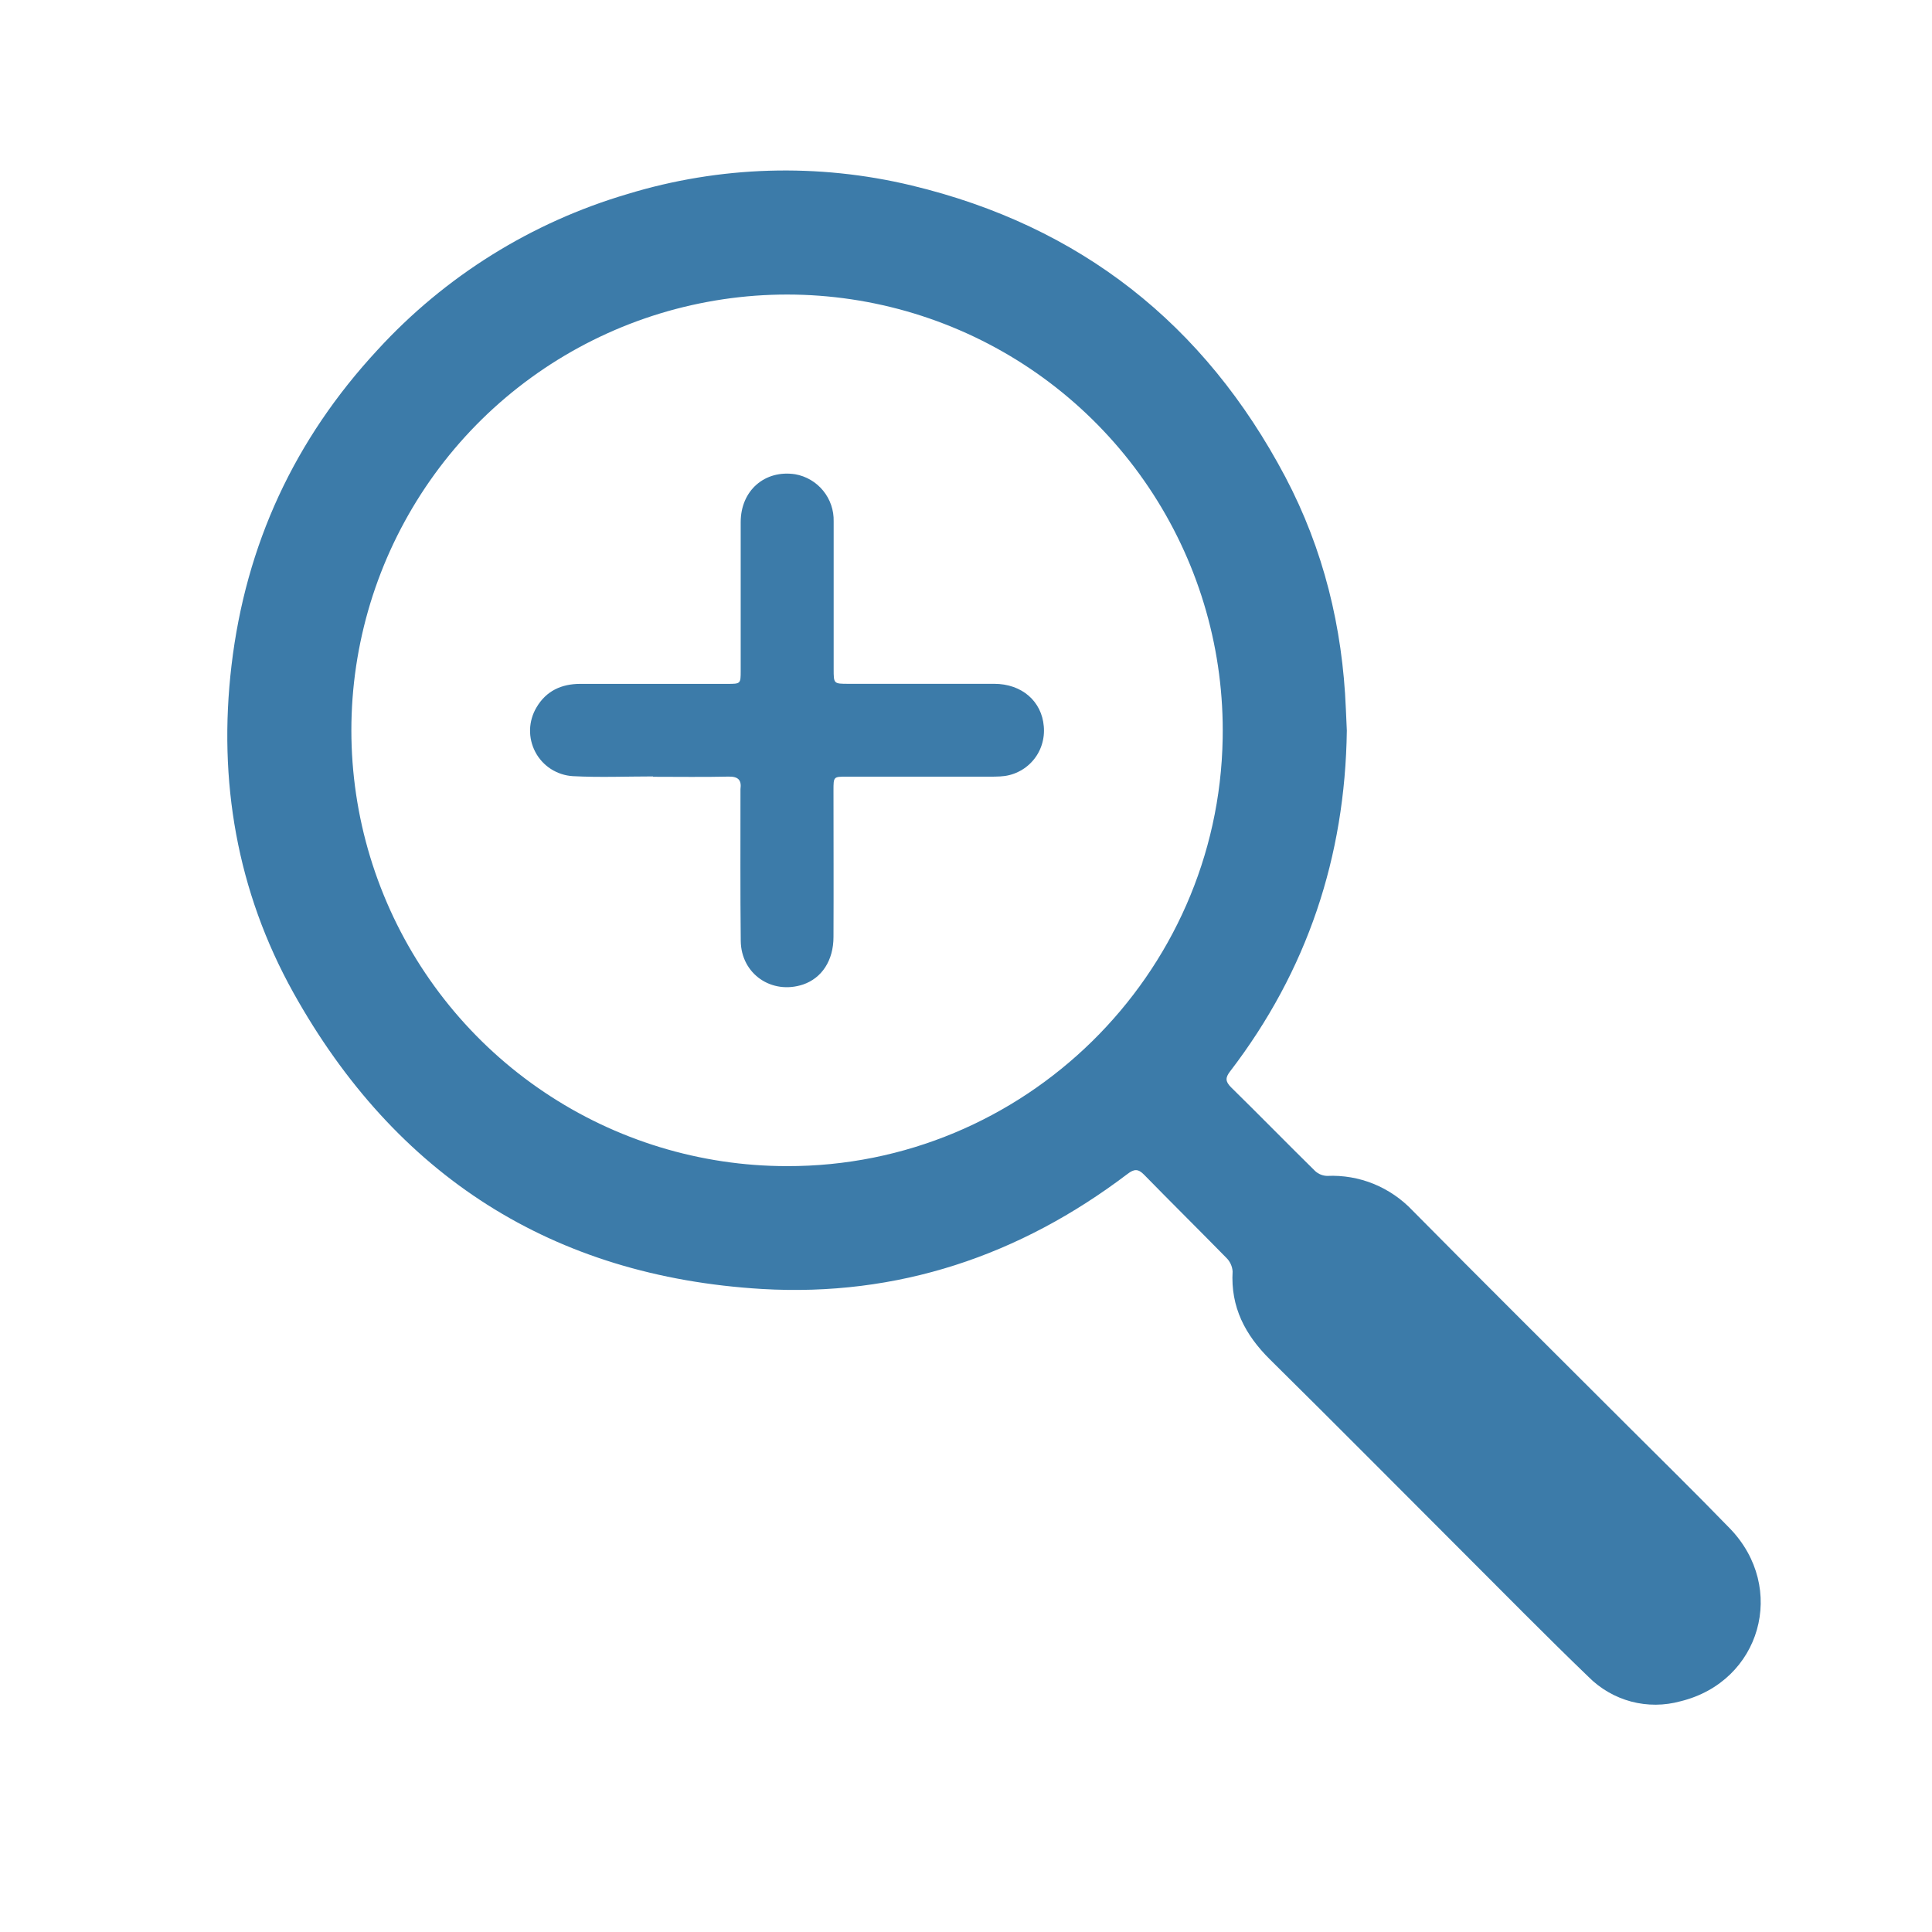 <svg width="34" height="34" viewBox="0 0 34 34" fill="none" xmlns="http://www.w3.org/2000/svg">
<path d="M23.702 12.857C23.672 15.081 23.004 17.085 21.648 18.854C21.562 18.965 21.563 19.032 21.663 19.133C22.161 19.622 22.649 20.121 23.146 20.61C23.204 20.662 23.278 20.692 23.355 20.694C23.635 20.681 23.914 20.729 24.173 20.834C24.432 20.94 24.666 21.1 24.858 21.303C26.114 22.573 27.38 23.83 28.643 25.092C29.243 25.692 29.85 26.286 30.441 26.896C31.456 27.943 30.988 29.594 29.573 29.94C29.289 30.018 28.991 30.02 28.707 29.945C28.423 29.869 28.164 29.72 27.957 29.512C27.203 28.786 26.47 28.04 25.73 27.301C24.603 26.174 23.482 25.043 22.349 23.924C21.912 23.492 21.655 23.001 21.692 22.373C21.685 22.283 21.646 22.198 21.581 22.135C21.102 21.646 20.613 21.163 20.134 20.673C20.029 20.566 19.96 20.57 19.843 20.659C17.941 22.102 15.794 22.823 13.411 22.684C9.721 22.464 6.958 20.69 5.162 17.468C4.17 15.684 3.835 13.74 4.074 11.712C4.325 9.585 5.182 7.734 6.644 6.158C7.833 4.86 9.354 3.912 11.042 3.415C12.665 2.919 14.392 2.867 16.043 3.264C19.009 3.976 21.197 5.701 22.619 8.392C23.291 9.666 23.627 11.037 23.685 12.476C23.69 12.601 23.697 12.729 23.702 12.857ZM13.846 20.522C18.023 20.532 21.447 17.159 21.517 12.994C21.545 11.471 21.119 9.975 20.294 8.696C19.469 7.416 18.282 6.411 16.884 5.809C15.486 5.207 13.94 5.034 12.444 5.314C10.947 5.593 9.568 6.312 8.481 7.378C7.395 8.445 6.65 9.811 6.342 11.302C6.034 12.793 6.177 14.342 6.753 15.752C7.328 17.161 8.31 18.368 9.573 19.217C10.836 20.067 12.324 20.521 13.846 20.522Z" fill="#3C7BA9"/>
<path d="M11.494 13.664C11.023 13.664 10.551 13.684 10.081 13.659C9.944 13.651 9.811 13.607 9.695 13.533C9.58 13.459 9.485 13.356 9.421 13.234C9.357 13.113 9.325 12.977 9.328 12.839C9.332 12.702 9.371 12.568 9.441 12.45C9.612 12.158 9.882 12.034 10.216 12.035C11.076 12.035 11.937 12.035 12.798 12.035C13.033 12.035 13.035 12.035 13.035 11.806C13.035 10.934 13.035 10.061 13.035 9.189C13.035 8.631 13.46 8.265 13.994 8.346C14.187 8.38 14.362 8.483 14.486 8.635C14.611 8.788 14.676 8.98 14.671 9.176C14.671 10.043 14.671 10.909 14.671 11.775C14.671 12.032 14.671 12.034 14.931 12.034C15.786 12.034 16.64 12.034 17.496 12.034C17.984 12.034 18.333 12.342 18.369 12.782C18.379 12.891 18.367 13.001 18.334 13.105C18.301 13.209 18.247 13.306 18.175 13.388C18.103 13.471 18.015 13.538 17.916 13.585C17.818 13.633 17.71 13.659 17.601 13.664C17.537 13.668 17.473 13.668 17.409 13.668H14.896C14.67 13.668 14.668 13.668 14.668 13.906C14.668 14.766 14.672 15.627 14.668 16.488C14.668 16.903 14.463 17.213 14.132 17.326C13.581 17.509 13.042 17.141 13.036 16.558C13.026 15.692 13.032 14.825 13.031 13.959C13.03 13.935 13.03 13.912 13.031 13.889C13.054 13.723 12.987 13.663 12.817 13.667C12.375 13.677 11.933 13.67 11.491 13.67L11.494 13.664Z" fill="#3C7BA9"/>
</svg>
